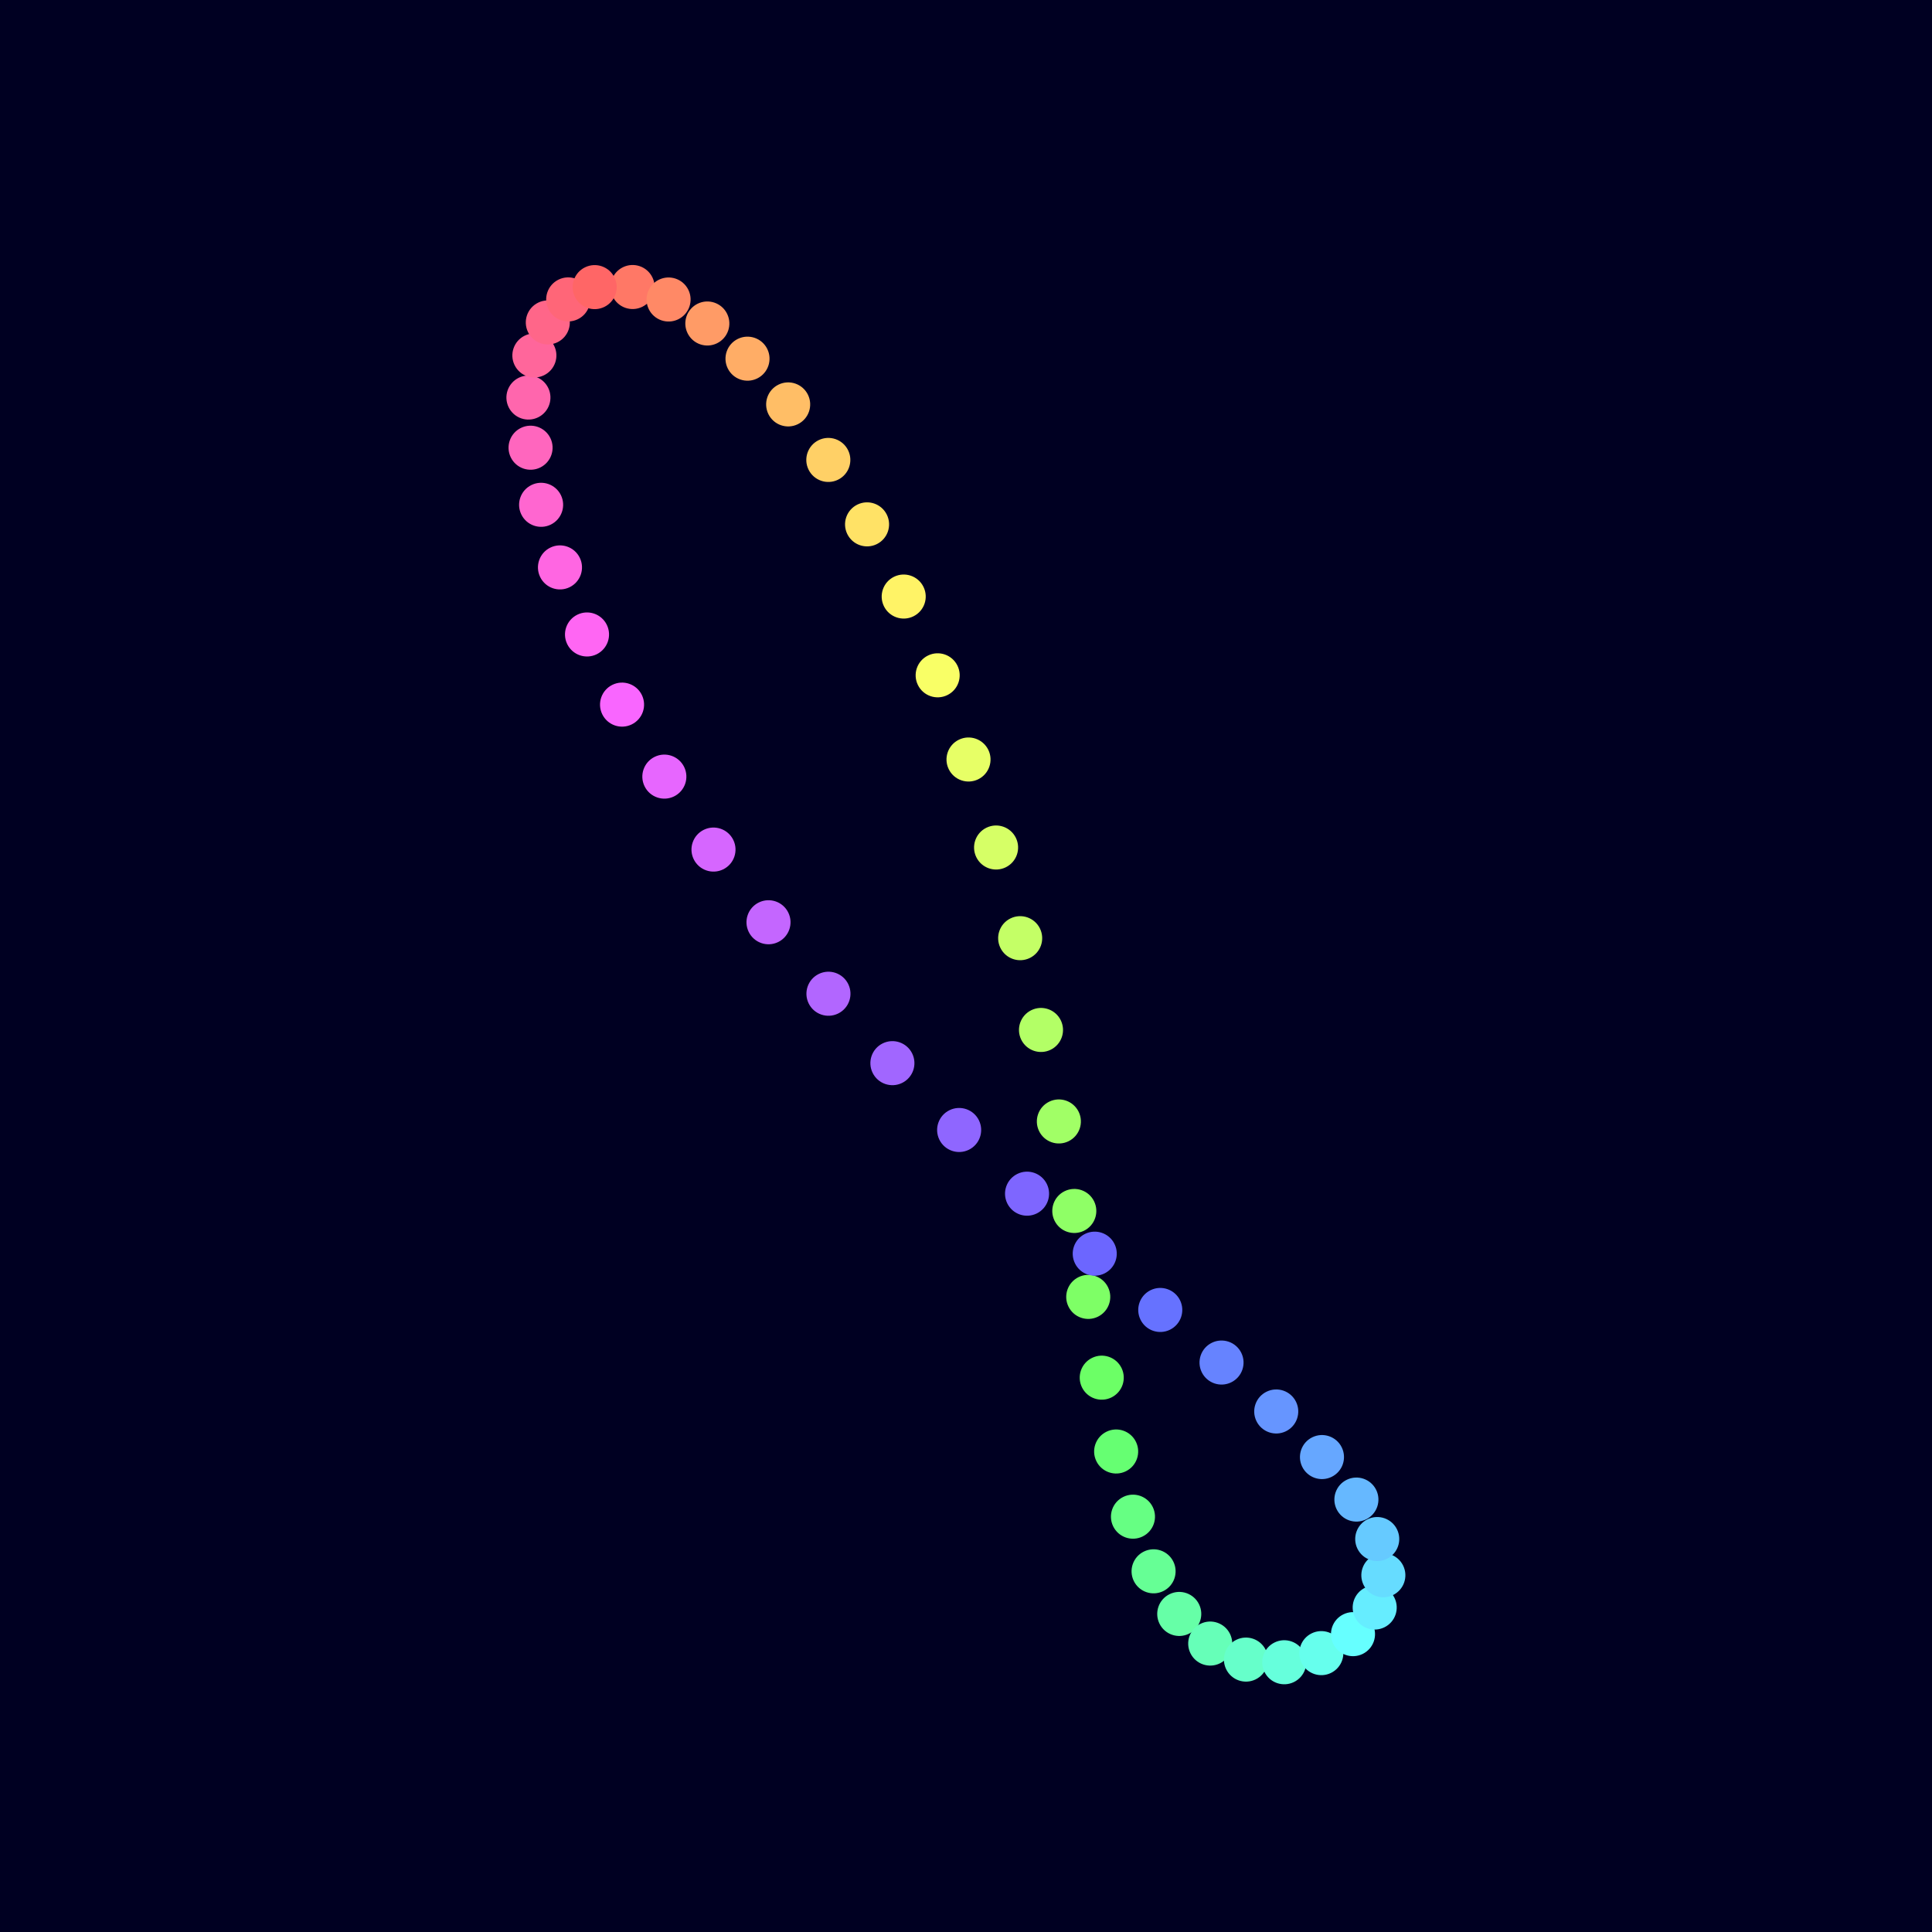 <?xml version="1.0" encoding="utf-8"?>
<svg viewBox="0 0 160 160" xmlns="http://www.w3.org/2000/svg">
  <rect width="160" height="160" fill="#002" style=""/>
  <g transform="matrix(0.912, 0, 0, 0.912, 50.473, 3.632)" style="">
    <circle id="week-1" cx="-32.54" cy="16.55" r="2" fill="#ff7866" transform="matrix(-0.899, 0.438, 0.438, 0.899, -34.401, 21.455)"/>
    <circle id="week-2" cx="-34.98" cy="19" r="2" fill="#ff8966" transform="matrix(-0.899, 0.438, 0.438, 0.899, -34.401, 21.455)"/>
    <circle id="week-3" cx="-37.19" cy="22.5" r="2" fill="#ff9b66" transform="matrix(-0.899, 0.438, 0.438, 0.899, -34.401, 21.455)"/>
    <circle id="week-4" cx="-39.07" cy="26.97" r="2" fill="#ffad66" transform="matrix(-0.899, 0.438, 0.438, 0.899, -34.401, 21.455)"/>
    <circle id="week-5" cx="-40.57" cy="32.32" r="2" fill="#ffbe66" transform="matrix(-0.899, 0.438, 0.438, 0.899, -34.401, 21.455)"/>
    <circle id="week-6" cx="-41.64" cy="38.45" r="2" fill="#ffd066" transform="matrix(-0.899, 0.438, 0.438, 0.899, -34.401, 21.455)"/>
    <circle id="week-7" cx="-42.24" cy="45.25" r="2" fill="#ffe266" transform="matrix(-0.899, 0.438, 0.438, 0.899, -34.401, 21.455)"/>
    <circle id="week-8" cx="-42.36" cy="52.6" r="2" fill="#fff366" transform="matrix(-0.899, 0.438, 0.438, 0.899, -34.401, 21.455)"/>
    <circle id="week-9" cx="-42" cy="60.38" r="2" fill="#f9ff66" transform="matrix(-0.899, 0.438, 0.438, 0.899, -34.401, 21.455)"/>
    <circle id="week-10" cx="-41.17" cy="68.48" r="2" fill="#e7ff66" transform="matrix(-0.899, 0.438, 0.438, 0.899, -34.401, 21.455)"/>
    <circle id="week-11" cx="-39.92" cy="76.76" r="2" fill="#d6ff66" transform="matrix(-0.899, 0.438, 0.438, 0.899, -34.401, 21.455)"/>
    <circle id="week-12" cx="-38.28" cy="85.12" r="2" fill="#c4ff66" transform="matrix(-0.899, 0.438, 0.438, 0.899, -34.401, 21.455)"/>
    <circle id="week-13" cx="-36.33" cy="93.44" r="2" fill="#b3ff66" transform="matrix(-0.899, 0.438, 0.438, 0.899, -34.401, 21.455)"/>
    <circle id="week-14" cx="-34.15" cy="101.62" r="2" fill="#a1ff66" transform="matrix(-0.899, 0.438, 0.438, 0.899, -34.401, 21.455)"/>
    <circle id="week-15" cx="-31.85" cy="109.54" r="2" fill="#8fff66" transform="matrix(-0.899, 0.438, 0.438, 0.899, -34.401, 21.455)"/>
    <circle id="week-16" cx="-29.57" cy="117.11" r="2" fill="#7eff66" transform="matrix(-0.899, 0.438, 0.438, 0.899, -34.401, 21.455)"/>
    <circle id="week-17" cx="-27.46" cy="124.24" r="2" fill="#6cff66" transform="matrix(-0.899, 0.438, 0.438, 0.899, -34.401, 21.455)"/>
    <circle id="week-18" cx="-25.7" cy="130.84" r="2" fill="#66ff72" transform="matrix(-0.899, 0.438, 0.438, 0.899, -34.401, 21.455)"/>
    <circle id="week-19" cx="-24.48" cy="136.83" r="2" fill="#66ff83" transform="matrix(-0.899, 0.438, 0.438, 0.899, -34.401, 21.455)"/>
    <circle id="week-20" cx="-23.99" cy="142.11" r="2" fill="#66ff95" transform="matrix(-0.899, 0.438, 0.438, 0.899, -34.401, 21.455)"/>
    <circle id="week-21" cx="-24.39" cy="146.61" r="2" fill="#66ffa7" transform="matrix(-0.899, 0.438, 0.438, 0.899, -34.401, 21.455)"/>
    <circle id="week-22" cx="-25.74" cy="150.26" r="2" fill="#66ffb8" transform="matrix(-0.899, 0.438, 0.438, 0.899, -34.401, 21.455)"/>
    <circle id="week-23" cx="-28.02" cy="152.99" r="2" fill="#66ffca" transform="matrix(-0.899, 0.438, 0.438, 0.899, -34.401, 21.455)"/>
    <circle id="week-24" cx="-31.04" cy="154.73" r="2" fill="#66ffdc" transform="matrix(-0.899, 0.438, 0.438, 0.899, -34.401, 21.455)"/>
    <circle id="week-25" cx="-34.43" cy="155.46" r="2" fill="#66ffed" transform="matrix(-0.899, 0.438, 0.438, 0.899, -34.401, 21.455)"/>
    <circle id="week-26" cx="-37.77" cy="155.17" r="2" fill="#66ffff" transform="matrix(-0.899, 0.438, 0.438, 0.899, -34.401, 21.455)"/>
    <circle id="week-27" cx="-40.6" cy="153.86" r="2" fill="#66edff" transform="matrix(-0.899, 0.438, 0.438, 0.899, -34.401, 21.455)"/>
    <circle id="week-28" cx="-42.59" cy="151.57" r="2" fill="#66dcff" transform="matrix(-0.899, 0.438, 0.438, 0.899, -34.401, 21.455)"/>
    <circle id="week-29" cx="-43.53" cy="148.37" r="2" fill="#66caff" transform="matrix(-0.899, 0.438, 0.438, 0.899, -34.401, 21.455)"/>
    <circle id="week-30" cx="-43.4" cy="144.32" r="2" fill="#66b8ff" transform="matrix(-0.899, 0.438, 0.438, 0.899, -34.401, 21.455)"/>
    <circle id="week-31" cx="-42.28" cy="139.48" r="2" fill="#66a7ff" transform="matrix(-0.899, 0.438, 0.438, 0.899, -34.401, 21.455)"/>
    <circle id="week-32" cx="-40.36" cy="133.94" r="2" fill="#6695ff" transform="matrix(-0.899, 0.438, 0.438, 0.899, -34.401, 21.455)"/>
    <circle id="week-33" cx="-37.84" cy="127.77" r="2" fill="#6683ff" transform="matrix(-0.899, 0.438, 0.438, 0.899, -34.401, 21.455)"/>
    <circle id="week-34" cx="-34.93" cy="121.04" r="2" fill="#6672ff" transform="matrix(-0.899, 0.438, 0.438, 0.899, -34.401, 21.455)"/>
    <circle id="week-35" cx="-31.82" cy="113.84" r="2" fill="#6c66ff" transform="matrix(-0.899, 0.438, 0.438, 0.899, -34.401, 21.455)"/>
    <circle id="week-36" cx="-28.68" cy="106.25" r="2" fill="#7e66ff" transform="matrix(-0.899, 0.438, 0.438, 0.899, -34.401, 21.455)"/>
    <circle id="week-37" cx="-25.67" cy="98.35" r="2" fill="#8f66ff" transform="matrix(-0.899, 0.438, 0.438, 0.899, -34.401, 21.455)"/>
    <circle id="week-38" cx="-22.88" cy="90.24" r="2" fill="#a166ff" transform="matrix(-0.899, 0.438, 0.438, 0.899, -34.401, 21.455)"/>
    <circle id="week-39" cx="-20.42" cy="82.03" r="2" fill="#b266ff" transform="matrix(-0.899, 0.438, 0.438, 0.899, -34.401, 21.455)"/>
    <circle id="week-40" cx="-18.37" cy="73.81" r="2" fill="#c466ff" transform="matrix(-0.899, 0.438, 0.438, 0.899, -34.401, 21.455)"/>
    <circle id="week-41" cx="-16.77" cy="65.69" r="2" fill="#d666ff" transform="matrix(-0.899, 0.438, 0.438, 0.899, -34.401, 21.455)"/>
    <circle id="week-42" cx="-15.66" cy="57.78" r="2" fill="#e766ff" transform="matrix(-0.899, 0.438, 0.438, 0.899, -34.401, 21.455)"/>
    <circle id="week-43" cx="-15.07" cy="50.22" r="2" fill="#f966ff" transform="matrix(-0.899, 0.438, 0.438, 0.899, -34.401, 21.455)"/>
    <circle id="week-44" cx="-15" cy="43.1" r="2" fill="#ff66f3" transform="matrix(-0.899, 0.438, 0.438, 0.899, -34.401, 21.455)"/>
    <circle id="week-45" cx="-15.46" cy="36.55" r="2" fill="#ff66e2" transform="matrix(-0.899, 0.438, 0.438, 0.899, -34.401, 21.455)"/>
    <circle id="week-46" cx="-16.41" cy="30.69" r="2" fill="#ff66d0" transform="matrix(-0.899, 0.438, 0.438, 0.899, -34.401, 21.455)"/>
    <circle id="week-47" cx="-17.82" cy="25.61" r="2" fill="#ff66be" transform="matrix(-0.899, 0.438, 0.438, 0.899, -34.401, 21.455)"/>
    <circle id="week-48" cx="-19.64" cy="21.43" r="2" fill="#ff66ad" transform="matrix(-0.899, 0.438, 0.438, 0.899, -34.401, 21.455)"/>
    <circle id="week-49" cx="-21.8" cy="18.23" r="2" fill="#ff669b" transform="matrix(-0.899, 0.438, 0.438, 0.899, -34.401, 21.455)"/>
    <circle id="week-50" cx="-24.21" cy="16.07" r="2" fill="#ff6689" transform="matrix(-0.899, 0.438, 0.438, 0.899, -34.401, 21.455)"/>
    <circle id="week-51" cx="-26.79" cy="15" r="2" fill="#ff6678" transform="matrix(-0.899, 0.438, 0.438, 0.899, -34.401, 21.455)"/>
    <circle id="week-52" cx="-29.44" cy="15.05" r="2" fill="#ff6666" transform="matrix(-0.899, 0.438, 0.438, 0.899, -34.401, 21.455)"/>
  </g>
</svg>